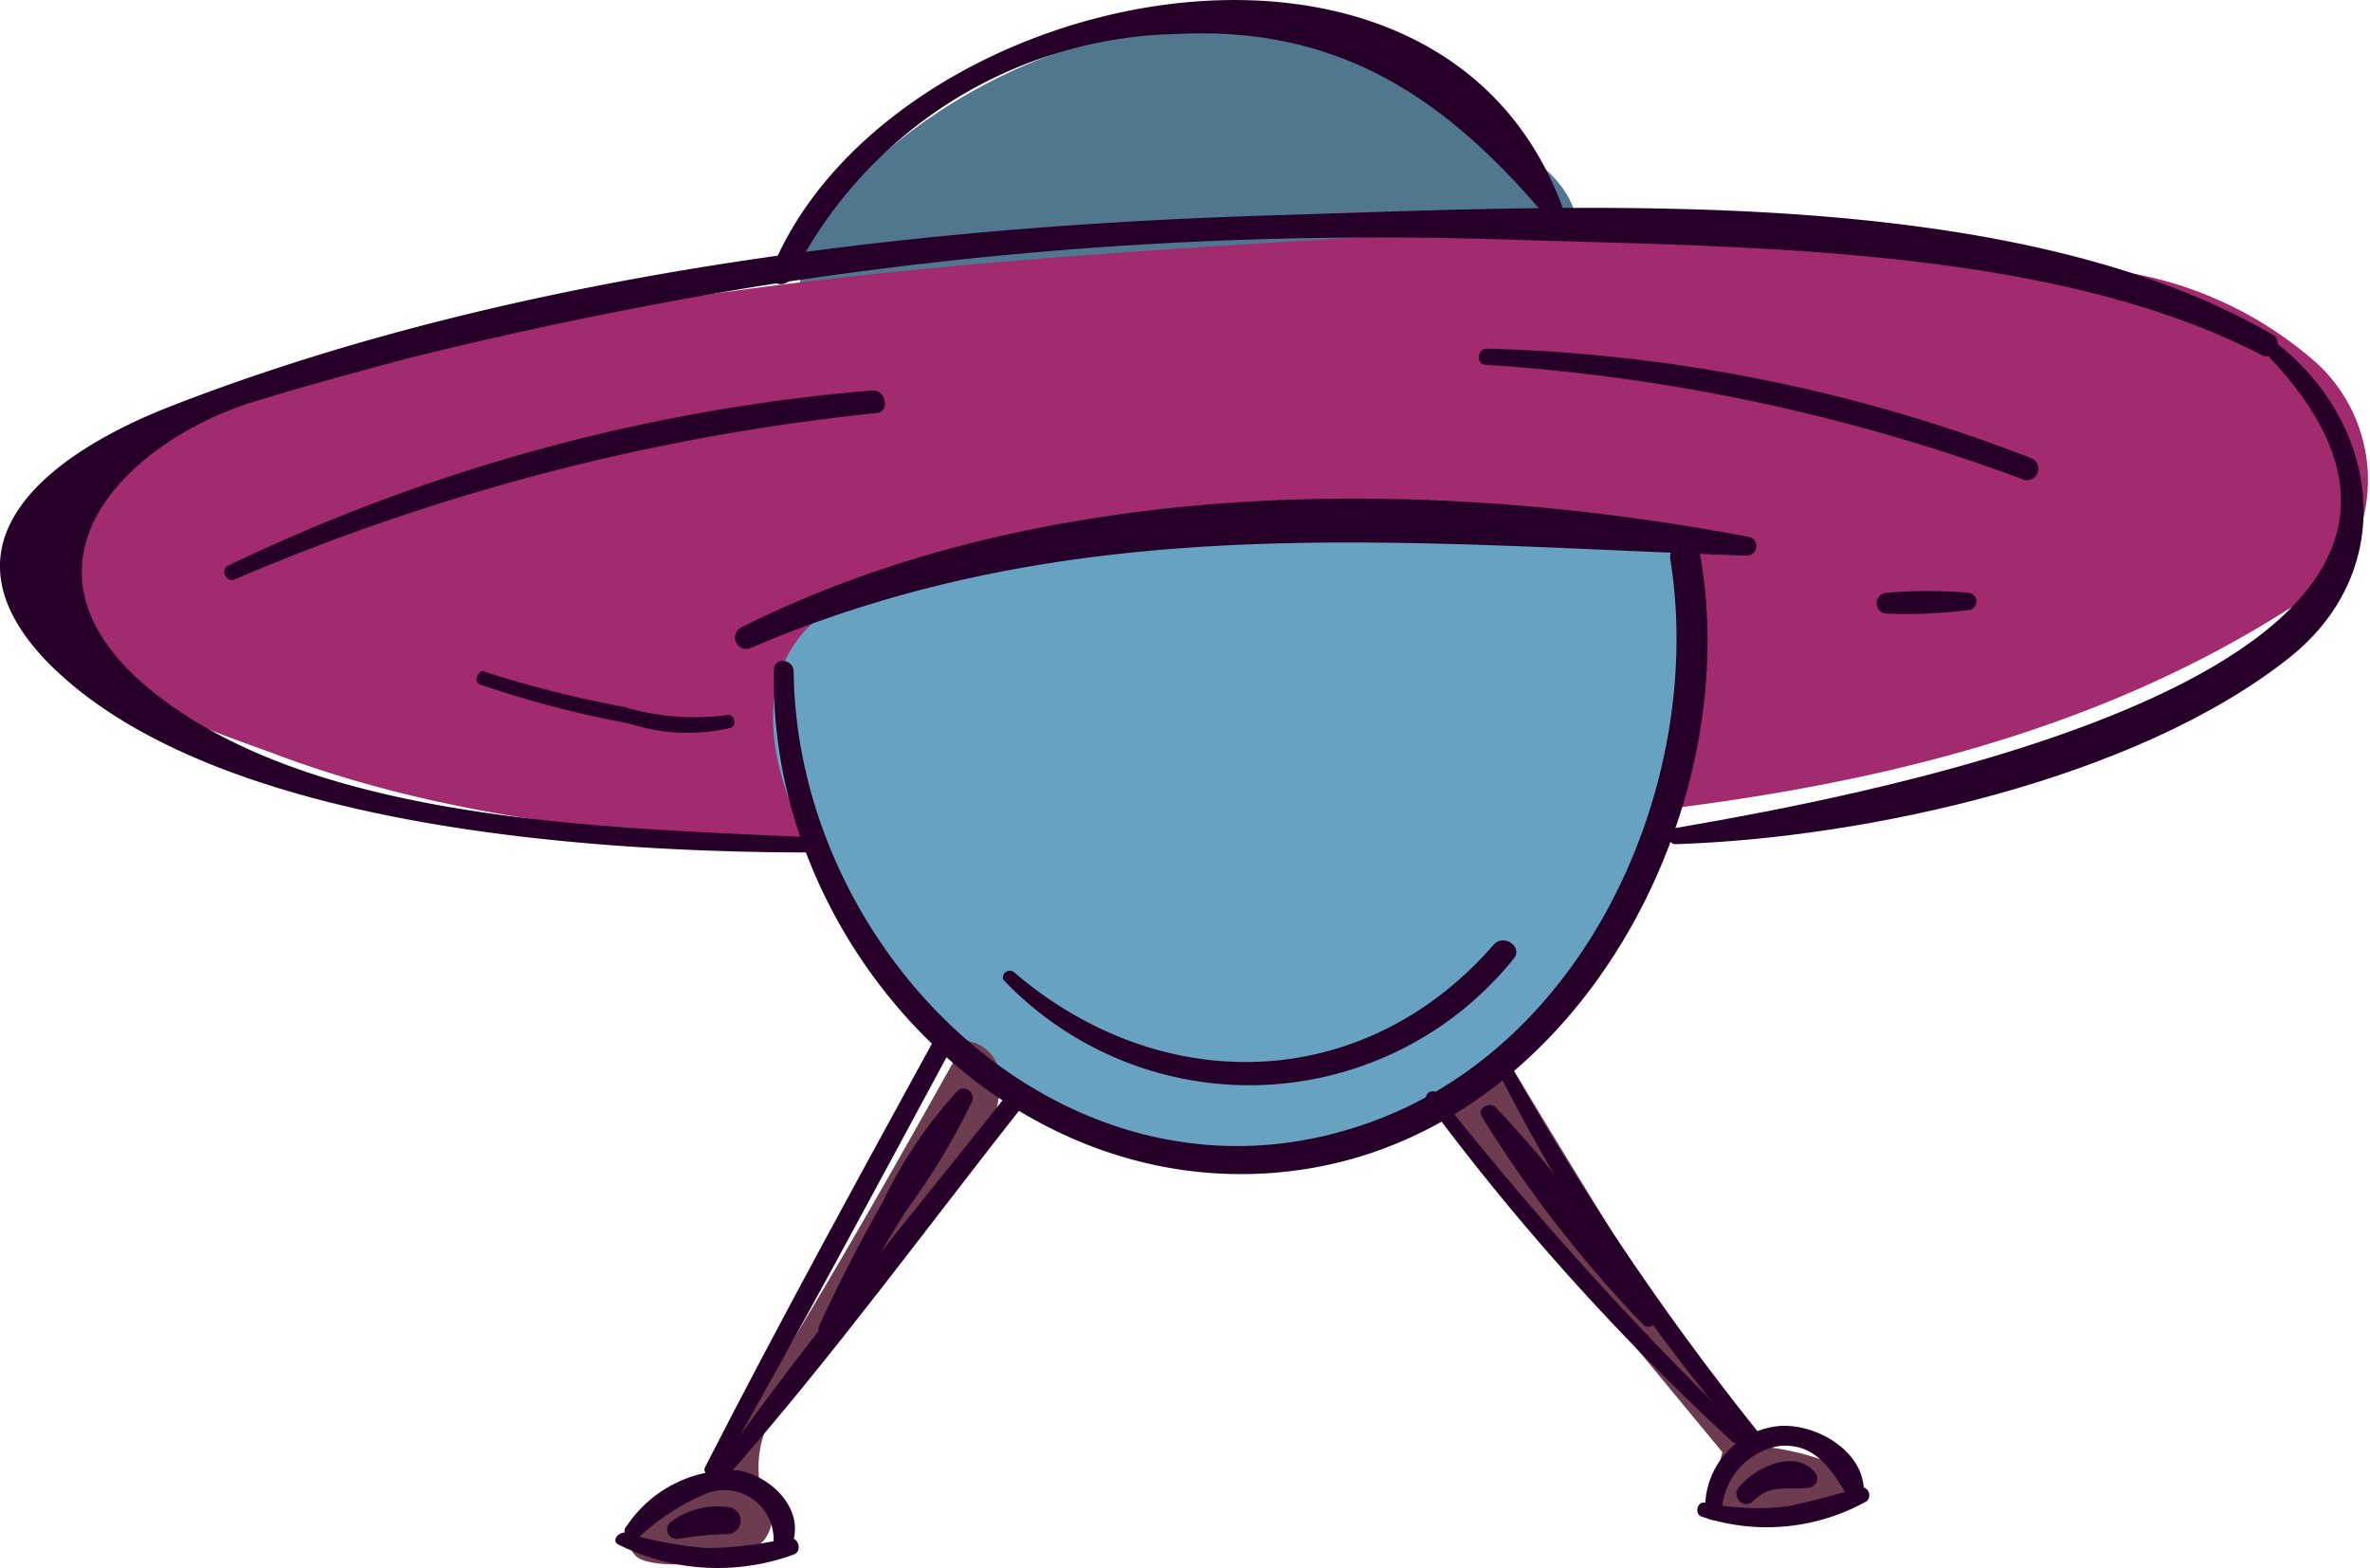 <svg xmlns="http://www.w3.org/2000/svg" viewBox="0 0 54.38 35.98"><defs><style>.cls-1{fill:#50778d;}.cls-2{fill:#a12b6e;}.cls-3{fill:#67a2c0;}.cls-4{fill:#6e3c50;}.cls-5{fill:#260029;}</style></defs><g id="Layer_2" data-name="Layer 2"><g id="_"><path class="cls-1" d="M24.31,1.19A9.08,9.08,0,0,1,27.25.5c2.61-.11,5,1.31,7.25,2.68.84.51,1.79,1.25,1.67,2.22s-1.12,1.42-2,1.75C31,8.34,27.79,9.56,24.42,9.57a6.42,6.42,0,0,1-1.8-.2A8.68,8.68,0,0,1,21,8.63c-2-1.1-3.72-1.81-1.87-4A12.71,12.71,0,0,1,24.31,1.19Z"/><path class="cls-2" d="M5,9.32C13.25,6.56,22.07,6,30.79,5.47c6-.34,12.15-.61,18,.78a8.76,8.76,0,0,1,4.41,2.12,3.65,3.65,0,0,1,.62,4.51A5,5,0,0,1,52.47,14c-6.41,4.07-14.33,4.82-21.92,5.14-3.09.13-6.19.21-9.29.21-5.08,0-10.35-.28-15.14-2.12C4.5,16.65,1.49,15.61,1,13.67.42,11.28,3.16,9.92,5,9.32Z"/><path class="cls-3" d="M37.74,12.29a1.62,1.62,0,0,1,.83.34A1.62,1.62,0,0,1,38.85,14c-.36,3.86-1.22,8-4.16,10.54a9.79,9.79,0,0,1-11,.68C21,23.59,15,16.55,19.17,13.89,24,10.87,32.45,11.3,37.74,12.29Z"/><path class="cls-4" d="M22.15,23.88a.88.88,0,0,1,.77.66,2.34,2.34,0,0,1-.7,2c-1.39,1.82-3.4,3.76-4.42,5.8a2.45,2.45,0,0,0-.39,1.5c0,.52.55.86.15,1.46s-2.7.79-3,.37c-.58-.73.8-.6,2-2.34C18.61,30.28,21.51,25,22.15,23.88Z"/><path class="cls-4" d="M33.19,25.66l6.33,7.66-.33,1.34s2.5.5,3.5-.5c-.34-.84-2.5-1-2.5-1-1-1.17-5.5-8.67-5.5-8.67Z"/><path class="cls-5" d="M14.21,35.45a5.09,5.09,0,0,0,4,.22c.22-.08.1-.43-.12-.38a8.41,8.41,0,0,1-1.88.23,9.11,9.11,0,0,1-1.86-.35C14.2,35.14,14,35.36,14.21,35.45Z"/><path class="cls-5" d="M15.56,35.31a7.22,7.22,0,0,1,1.14-.11.31.31,0,0,0,.06-.61,1.78,1.78,0,0,0-1.38.34A.22.22,0,0,0,15.56,35.31Z"/><path class="cls-5" d="M18.56,19.21C14.14,19,7.81,18.88,4,16.24c-4.23-2.93-1.34-6,1.75-7,1.17-.36,2.35-.68,3.54-1q4-1,8.09-1.67A91.19,91.19,0,0,1,34.7,5.5c5.36.17,12.39.15,17.2,2.65.27.14.51-.32.25-.47-6.1-3.54-16-2.95-22.91-2.74-8.31.25-17.51,1.34-25.32,4.38-2.56,1-5.53,3-2.89,5.81C4.74,19,13.56,19.55,18.52,19.56,18.75,19.56,18.79,19.21,18.56,19.21Z"/><path class="cls-5" d="M17.76,15.36c-.16,6.33,5.48,12.44,12.09,11.48C36.2,25.92,40.08,18.6,39,12.67a.35.35,0,0,0-.68.12c.84,5.16-1.94,11.4-7.2,13.07C24.47,28,18.28,21.91,18.21,15.4,18.2,15.12,17.77,15.07,17.76,15.36Z"/><path class="cls-5" d="M17.22,14.87c7.51-3.22,14.93-2.4,22.86-2.12a.22.22,0,0,0,0-.44C32.66,10.91,23.91,10.93,17,14.4A.26.26,0,0,0,17.22,14.87Z"/><path class="cls-5" d="M18.17,6.37A10.09,10.09,0,0,1,27,.78C30.74.59,33.19,2.26,35.5,5a.21.21,0,0,0,.36-.22C33-3.06,20.34-.3,17.7,6.2,17.58,6.51,18,6.65,18.17,6.37Z"/><path class="cls-5" d="M5.35,13.31A50.57,50.57,0,0,1,20.09,9.48c.34,0,.25-.56-.09-.52A42.19,42.19,0,0,0,5.19,13,.19.19,0,0,0,5.35,13.31Z"/><path class="cls-5" d="M34.08,8.37A43.39,43.39,0,0,1,46.42,11a.26.26,0,0,0,.18-.49A37.06,37.06,0,0,0,34.11,8C33.9,8,33.86,8.36,34.08,8.37Z"/><path class="cls-5" d="M11,15.7a24,24,0,0,0,3.43.9,4.34,4.34,0,0,0,2.34.1c.15-.07.07-.34-.1-.29a5.69,5.69,0,0,1-2.35-.19,25.56,25.56,0,0,1-3.21-.81C11,15.34,10.84,15.64,11,15.7Z"/><path class="cls-5" d="M43.3,14.08A11.43,11.43,0,0,0,45.15,14a.2.2,0,0,0,0-.4,11.44,11.44,0,0,0-1.85,0A.24.24,0,1,0,43.3,14.08Z"/><path class="cls-5" d="M51.88,8c7.3,7.34-9.28,10.28-13.44,11-.2,0-.2.37,0,.37,4.38-.14,10.58-1.49,14.09-4.28,2.58-2.05,2.06-5.49-.43-7.32C52,7.61,51.74,7.84,51.88,8Z"/><path class="cls-5" d="M23.05,22.51A7.79,7.79,0,0,0,34.73,22c.23-.27-.23-.59-.46-.32-3,3.44-7.65,3.5-11,.63C23.12,22.19,22.93,22.39,23.05,22.51Z"/><path class="cls-5" d="M16.73,33.83c2.39-2.72,4.54-5.67,6.78-8.51.18-.23-.18-.48-.36-.26-2.24,2.84-4.6,5.63-6.68,8.59C16.35,33.82,16.6,34,16.73,33.83Z"/><path class="cls-5" d="M16.49,33.8c1.86-3.26,3.63-6.58,5.41-9.88.14-.25-.22-.51-.36-.26-1.81,3.31-3.63,6.62-5.36,10C16.09,33.81,16.39,34,16.49,33.8Z"/><path class="cls-5" d="M32.75,25.3a55.49,55.49,0,0,0,7,7.78c.16.14.36-.14.19-.28A79,79,0,0,1,33,25.1.16.16,0,0,0,32.75,25.3Z"/><path class="cls-5" d="M34.32,24.48a41.92,41.92,0,0,0,5.84,8.72c.16.17.42-.06.27-.23a62,62,0,0,1-5.82-8.62C34.51,24.17,34.22,24.3,34.32,24.48Z"/><path class="cls-5" d="M14.65,35.28a5.25,5.25,0,0,1,1.53-1,1.13,1.13,0,0,1,1.57,1.07.22.22,0,0,0,.42.1c.31-.81-.46-1.57-1.22-1.71A2.88,2.88,0,0,0,14.39,35,.18.18,0,0,0,14.65,35.28Z"/><path class="cls-5" d="M39.51,34.71a1.58,1.58,0,0,1,1.3-1.53c.87-.09,1.24.59,1.62,1.21a.18.18,0,0,0,.33-.06c.1-1-1.08-1.68-1.94-1.61a1.88,1.88,0,0,0-1.69,2C39.15,34.94,39.49,34.92,39.51,34.71Z"/><path class="cls-5" d="M39.05,34.8a4.69,4.69,0,0,0,3.79-.36.19.19,0,0,0-.15-.32,16.24,16.24,0,0,1-1.66.44,5.83,5.83,0,0,1-1.91-.08C38.94,34.44,38.87,34.75,39.05,34.8Z"/><path class="cls-5" d="M40.22,34.45c.43-.43.8-.24,1.31-.32a.21.21,0,0,0,.12-.34c-.47-.57-1.4-.11-1.76.35C39.73,34.34,40,34.64,40.22,34.45Z"/><path class="cls-5" d="M34,25.62a28.08,28.08,0,0,0,3.71,4.78c.11.11.35,0,.25-.16a27.3,27.3,0,0,0-3.64-4.83C34.18,25.27,33.89,25.42,34,25.62Z"/><path class="cls-5" d="M19.16,30.6c.51-1,1.06-1.89,1.63-2.82a15.48,15.48,0,0,0,1.52-2.52A.22.22,0,0,0,22,25a10.27,10.27,0,0,0-1.75,2.59c-.52.91-1,1.85-1.44,2.8C18.68,30.62,19,30.82,19.16,30.6Z"/></g></g></svg>
